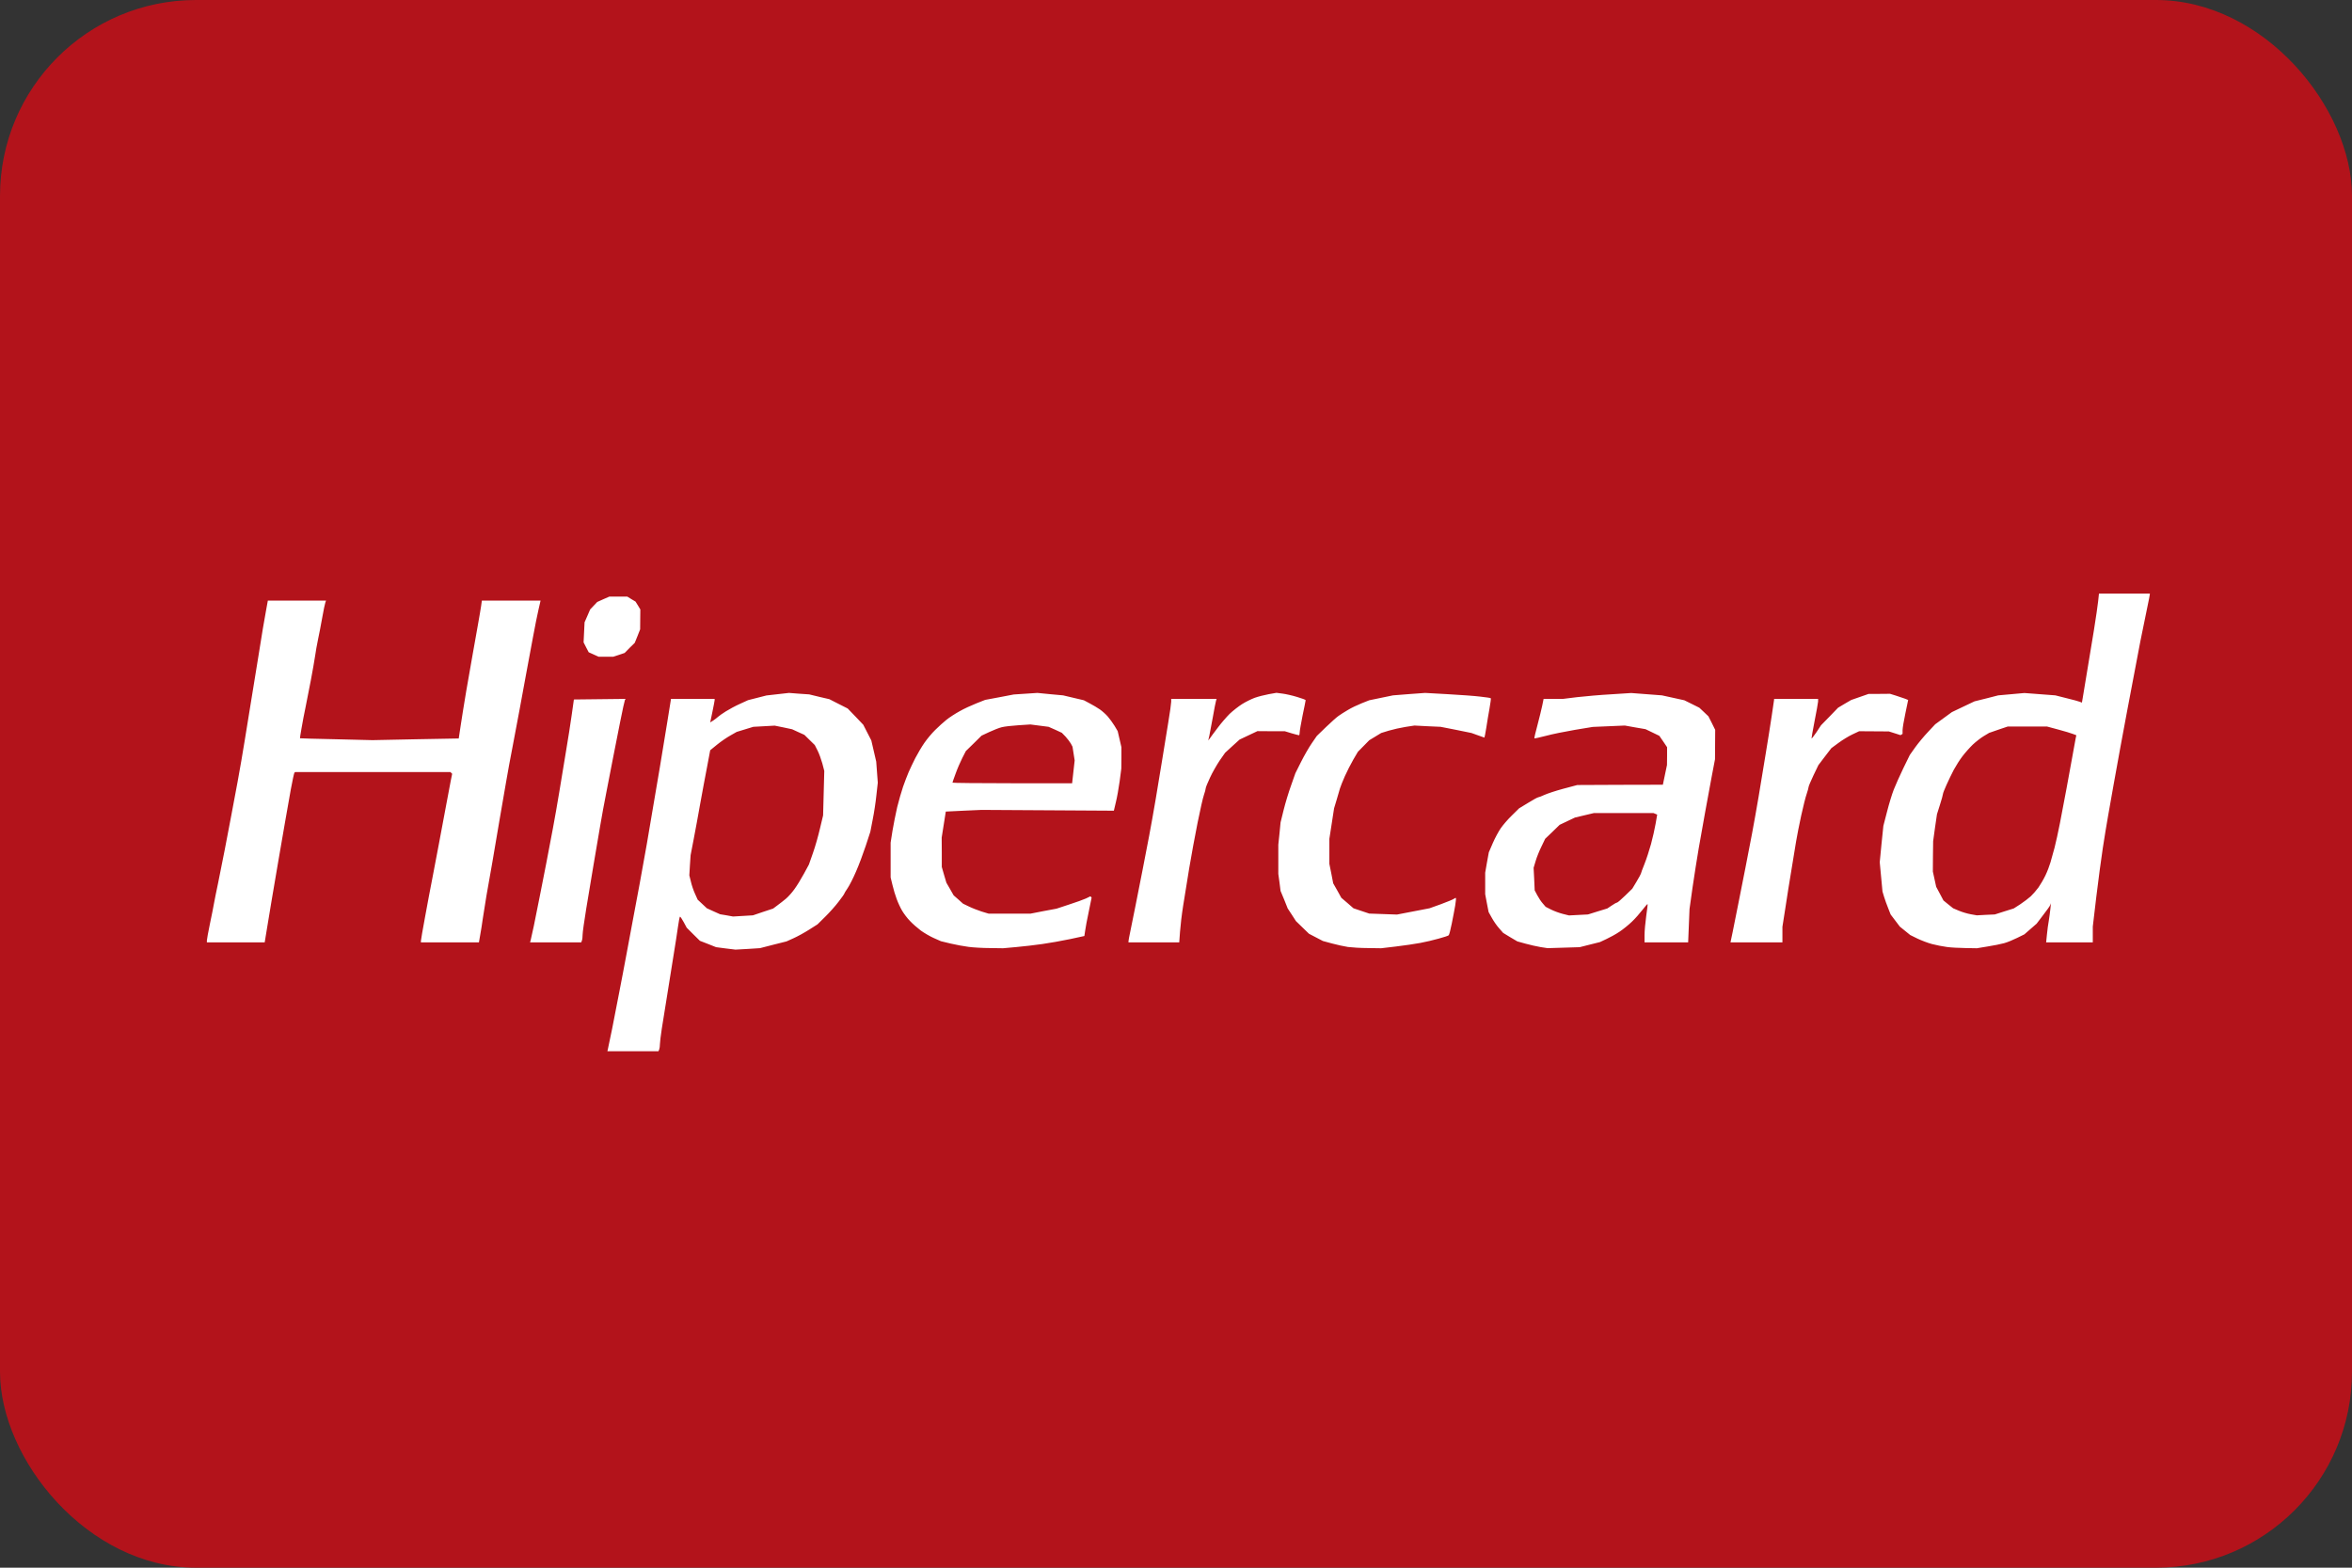 <?xml version="1.0" encoding="iso-8859-1"?><!DOCTYPE svg PUBLIC "-//W3C//DTD SVG 1.1//EN" "http://www.w3.org/Graphics/SVG/1.1/DTD/svg11.dtd">
<svg version="1.1" id="Layer_1" xmlns="http://www.w3.org/2000/svg" xmlns:xlink="http://www.w3.org/1999/xlink" x="0px" y="0px"
	 width="1.5em" height="1em" viewBox="0 0 24 16"
	 xml:space="preserve">
     <rect x="0" y="0" width="24" height="16" fill="#333333" stroke="none"/>
     <g fill="none" stroke="none" stroke-width="1" fill-rule="evenodd" id="Page-1"><g id="Group-2"><rect id="Rectangle" fill="#B3131B" x="0" y="0" width="24" height="16" rx="2"></rect><g id="Hipercard_logo" transform="translate(2, 6)" fill="#FFFFFF" fill-rule="nonzero"><path d="M4.458,4.729 L4.719,4.729 L4.727,4.71 C4.731,4.7 4.734,4.675 4.734,4.656 C4.734,4.636 4.743,4.566 4.753,4.499 C4.764,4.432 4.788,4.277 4.808,4.156 C4.828,4.034 4.857,3.851 4.873,3.75 C4.89,3.648 4.91,3.517 4.918,3.46 C4.926,3.402 4.935,3.355 4.939,3.355 C4.943,3.355 4.96,3.381 4.977,3.412 L5.007,3.468 L5.074,3.535 L5.142,3.602 L5.224,3.634 L5.307,3.667 L5.406,3.68 L5.505,3.692 L5.63,3.685 L5.755,3.677 L5.891,3.642 L6.026,3.608 L6.099,3.575 C6.139,3.557 6.21,3.518 6.257,3.488 L6.342,3.434 L6.421,3.356 C6.465,3.313 6.526,3.244 6.557,3.203 C6.589,3.162 6.615,3.125 6.615,3.121 C6.615,3.118 6.63,3.092 6.649,3.065 C6.668,3.037 6.707,2.961 6.735,2.895 C6.764,2.83 6.808,2.711 6.834,2.633 L6.881,2.489 L6.905,2.365 C6.919,2.297 6.936,2.184 6.943,2.114 L6.957,1.988 L6.949,1.88 L6.941,1.773 L6.916,1.665 L6.891,1.557 L6.85,1.477 L6.809,1.397 L6.73,1.314 L6.65,1.231 L6.557,1.184 L6.463,1.136 L6.36,1.112 L6.257,1.087 L6.154,1.08 L6.051,1.072 L5.936,1.085 L5.821,1.098 L5.727,1.122 L5.633,1.146 L5.552,1.183 C5.507,1.203 5.442,1.238 5.407,1.26 C5.372,1.282 5.336,1.307 5.327,1.316 C5.318,1.325 5.296,1.341 5.279,1.353 L5.247,1.373 L5.269,1.268 C5.281,1.211 5.291,1.157 5.292,1.148 L5.292,1.133 L5.07,1.133 L4.847,1.133 L4.808,1.375 C4.787,1.508 4.753,1.714 4.733,1.832 C4.713,1.951 4.683,2.128 4.666,2.226 C4.649,2.325 4.619,2.5 4.6,2.615 C4.58,2.73 4.547,2.912 4.527,3.021 C4.506,3.129 4.477,3.288 4.461,3.373 C4.445,3.459 4.415,3.62 4.394,3.732 C4.373,3.843 4.34,4.021 4.319,4.126 C4.299,4.231 4.267,4.398 4.247,4.496 C4.227,4.595 4.208,4.687 4.204,4.702 L4.198,4.729 L4.458,4.729 L4.458,4.729 Z M5.582,3.348 L5.48,3.354 L5.414,3.342 L5.348,3.331 L5.281,3.301 L5.213,3.27 L5.166,3.226 L5.119,3.182 L5.092,3.122 C5.077,3.09 5.058,3.034 5.05,2.998 L5.034,2.934 L5.04,2.831 L5.047,2.728 L5.078,2.567 C5.095,2.478 5.126,2.312 5.146,2.197 C5.167,2.082 5.198,1.913 5.216,1.822 L5.247,1.657 L5.317,1.6 C5.355,1.569 5.416,1.527 5.452,1.507 L5.517,1.47 L5.602,1.444 L5.687,1.418 L5.796,1.412 L5.905,1.406 L5.994,1.424 L6.083,1.443 L6.146,1.472 L6.208,1.5 L6.261,1.552 L6.314,1.604 L6.342,1.659 C6.358,1.69 6.379,1.749 6.391,1.791 L6.411,1.868 L6.405,2.095 L6.399,2.322 L6.367,2.456 C6.35,2.53 6.318,2.643 6.295,2.707 L6.254,2.824 L6.203,2.918 C6.175,2.97 6.132,3.04 6.107,3.074 C6.083,3.108 6.044,3.152 6.02,3.172 C5.997,3.191 5.958,3.222 5.933,3.24 L5.889,3.273 L5.786,3.307 L5.683,3.342 L5.582,3.348 Z M8.101,3.676 L8.235,3.678 L8.368,3.666 C8.441,3.659 8.562,3.646 8.635,3.635 C8.708,3.625 8.835,3.602 8.917,3.585 L9.065,3.553 L9.073,3.499 C9.077,3.469 9.093,3.381 9.11,3.303 L9.139,3.161 L9.133,3.154 L9.126,3.148 L9.081,3.17 C9.056,3.181 8.978,3.21 8.908,3.232 L8.781,3.274 L8.647,3.299 L8.514,3.325 L8.301,3.325 L8.089,3.325 L8.016,3.303 C7.976,3.29 7.917,3.267 7.885,3.251 L7.827,3.223 L7.779,3.18 L7.731,3.138 L7.694,3.073 L7.657,3.009 L7.633,2.928 L7.61,2.848 L7.61,2.698 L7.609,2.549 L7.63,2.416 L7.651,2.283 L7.834,2.274 L8.016,2.266 L8.691,2.27 L9.366,2.274 L9.386,2.189 C9.398,2.142 9.415,2.046 9.425,1.974 L9.442,1.844 L9.443,1.735 L9.443,1.626 L9.424,1.544 L9.405,1.462 L9.373,1.408 C9.355,1.379 9.324,1.336 9.304,1.313 C9.284,1.29 9.248,1.258 9.224,1.241 C9.2,1.224 9.154,1.197 9.12,1.179 L9.06,1.147 L8.954,1.122 L8.848,1.097 L8.717,1.085 L8.586,1.072 L8.465,1.08 L8.344,1.088 L8.198,1.116 L8.053,1.143 L7.962,1.179 C7.912,1.199 7.835,1.234 7.792,1.259 C7.748,1.283 7.688,1.322 7.658,1.346 C7.628,1.37 7.576,1.417 7.543,1.45 C7.509,1.483 7.46,1.542 7.433,1.581 C7.405,1.621 7.364,1.691 7.34,1.737 C7.317,1.783 7.286,1.847 7.272,1.88 C7.258,1.913 7.232,1.98 7.215,2.029 C7.198,2.079 7.171,2.173 7.155,2.238 C7.14,2.304 7.118,2.412 7.107,2.479 L7.088,2.6 L7.088,2.777 L7.088,2.955 L7.107,3.033 C7.117,3.076 7.136,3.14 7.15,3.176 C7.163,3.212 7.188,3.266 7.206,3.296 C7.223,3.325 7.259,3.373 7.287,3.401 C7.314,3.43 7.364,3.473 7.397,3.498 C7.431,3.522 7.49,3.557 7.529,3.574 L7.601,3.606 L7.7,3.63 C7.755,3.643 7.837,3.658 7.884,3.664 C7.93,3.67 8.028,3.676 8.101,3.676 L8.101,3.676 Z M8.33,1.994 C7.994,1.994 7.719,1.991 7.719,1.988 C7.719,1.985 7.733,1.944 7.751,1.896 C7.768,1.848 7.799,1.776 7.819,1.737 L7.856,1.665 L7.936,1.587 L8.016,1.508 L8.095,1.471 C8.138,1.451 8.196,1.428 8.222,1.422 C8.249,1.415 8.326,1.406 8.392,1.402 L8.514,1.394 L8.607,1.406 L8.7,1.418 L8.768,1.448 L8.835,1.479 L8.873,1.518 C8.893,1.54 8.917,1.572 8.927,1.589 L8.944,1.621 L8.955,1.691 L8.966,1.761 L8.953,1.877 L8.94,1.994 L8.33,1.994 Z M11.96,3.676 L12.093,3.678 L12.245,3.66 C12.328,3.65 12.439,3.634 12.491,3.624 C12.544,3.614 12.628,3.595 12.679,3.58 C12.731,3.566 12.777,3.551 12.782,3.546 C12.788,3.542 12.802,3.487 12.814,3.426 C12.827,3.364 12.842,3.281 12.849,3.242 C12.855,3.202 12.859,3.168 12.856,3.165 C12.854,3.163 12.845,3.166 12.836,3.173 C12.828,3.18 12.768,3.204 12.704,3.228 L12.587,3.27 L12.421,3.302 L12.255,3.334 L12.113,3.329 L11.972,3.324 L11.891,3.297 L11.811,3.27 L11.749,3.216 L11.687,3.163 L11.646,3.089 L11.604,3.015 L11.585,2.916 L11.565,2.817 L11.565,2.689 L11.565,2.561 L11.589,2.406 L11.613,2.25 L11.638,2.167 C11.652,2.121 11.668,2.067 11.673,2.047 C11.679,2.028 11.701,1.971 11.723,1.922 C11.745,1.873 11.784,1.796 11.809,1.753 L11.856,1.673 L11.914,1.614 L11.972,1.555 L12.033,1.518 L12.094,1.481 L12.172,1.457 C12.216,1.444 12.292,1.427 12.342,1.419 L12.433,1.405 L12.566,1.412 L12.7,1.418 L12.858,1.449 L13.015,1.481 L13.079,1.504 C13.115,1.517 13.145,1.528 13.147,1.528 C13.149,1.528 13.157,1.483 13.166,1.429 C13.174,1.375 13.189,1.286 13.199,1.231 C13.209,1.176 13.215,1.129 13.212,1.126 C13.209,1.123 13.162,1.116 13.107,1.11 C13.052,1.103 12.902,1.092 12.774,1.085 L12.542,1.072 L12.378,1.084 L12.214,1.097 L12.093,1.122 L11.972,1.147 L11.894,1.178 C11.851,1.195 11.788,1.225 11.754,1.246 C11.72,1.266 11.677,1.293 11.658,1.307 C11.639,1.32 11.582,1.371 11.53,1.421 L11.437,1.511 L11.386,1.585 C11.357,1.627 11.308,1.712 11.276,1.776 L11.218,1.892 L11.174,2.017 C11.149,2.086 11.115,2.199 11.098,2.268 L11.067,2.394 L11.056,2.507 L11.044,2.621 L11.044,2.77 L11.044,2.919 L11.056,3.006 L11.067,3.093 L11.104,3.182 L11.14,3.272 L11.182,3.336 L11.224,3.401 L11.291,3.466 L11.357,3.53 L11.428,3.567 L11.499,3.604 L11.591,3.629 C11.642,3.643 11.716,3.659 11.755,3.665 C11.794,3.67 11.886,3.676 11.96,3.676 L11.96,3.676 Z M13.956,3.672 L14.119,3.667 L14.222,3.641 L14.326,3.615 L14.392,3.584 C14.429,3.567 14.489,3.534 14.526,3.509 C14.562,3.485 14.619,3.439 14.652,3.407 C14.685,3.376 14.733,3.321 14.76,3.286 C14.786,3.252 14.81,3.225 14.812,3.227 C14.814,3.229 14.808,3.284 14.798,3.35 C14.789,3.415 14.781,3.502 14.781,3.543 L14.781,3.618 L15.003,3.618 L15.226,3.618 L15.233,3.448 L15.24,3.278 L15.271,3.057 C15.289,2.935 15.317,2.755 15.334,2.657 C15.351,2.558 15.381,2.391 15.4,2.286 C15.419,2.181 15.449,2.017 15.467,1.922 L15.5,1.749 L15.501,1.599 L15.502,1.449 L15.468,1.38 L15.433,1.311 L15.387,1.267 L15.34,1.223 L15.264,1.185 L15.187,1.147 L15.073,1.122 L14.959,1.097 L14.802,1.085 L14.645,1.073 L14.443,1.086 C14.332,1.092 14.175,1.106 14.095,1.115 L13.949,1.133 L13.85,1.133 L13.751,1.133 L13.737,1.202 C13.729,1.24 13.707,1.33 13.688,1.402 C13.668,1.473 13.655,1.534 13.657,1.536 C13.659,1.538 13.712,1.526 13.775,1.51 C13.837,1.493 13.971,1.466 14.071,1.449 L14.253,1.419 L14.417,1.412 L14.58,1.405 L14.686,1.424 L14.791,1.442 L14.862,1.476 L14.932,1.51 L14.972,1.568 L15.011,1.626 L15.011,1.717 L15.01,1.808 L14.989,1.908 L14.968,2.009 L14.532,2.01 L14.095,2.012 L13.952,2.05 C13.874,2.071 13.787,2.1 13.759,2.113 C13.731,2.126 13.703,2.137 13.697,2.137 C13.691,2.137 13.644,2.162 13.593,2.194 L13.501,2.25 L13.428,2.322 C13.387,2.361 13.336,2.421 13.314,2.453 C13.291,2.486 13.254,2.555 13.232,2.606 L13.192,2.699 L13.173,2.803 L13.155,2.907 L13.155,3.017 L13.155,3.126 L13.172,3.217 L13.19,3.309 L13.223,3.368 C13.241,3.401 13.274,3.449 13.297,3.474 L13.338,3.521 L13.41,3.565 L13.483,3.608 L13.566,3.631 C13.611,3.644 13.681,3.659 13.72,3.666 L13.792,3.677 L13.956,3.672 L13.956,3.672 Z M14.107,3.338 L14.01,3.343 L13.946,3.327 C13.91,3.318 13.857,3.298 13.827,3.283 L13.772,3.255 L13.742,3.22 C13.725,3.201 13.7,3.163 13.686,3.136 L13.66,3.087 L13.655,2.972 L13.649,2.857 L13.67,2.787 C13.681,2.749 13.708,2.682 13.729,2.64 L13.767,2.561 L13.841,2.49 L13.915,2.418 L13.993,2.381 L14.071,2.344 L14.168,2.321 L14.265,2.298 L14.568,2.298 L14.872,2.298 L14.891,2.306 L14.91,2.314 L14.894,2.407 C14.885,2.459 14.864,2.552 14.847,2.615 C14.83,2.677 14.8,2.769 14.78,2.819 C14.76,2.868 14.744,2.912 14.744,2.916 C14.744,2.92 14.724,2.957 14.7,2.997 L14.656,3.07 L14.583,3.141 C14.543,3.18 14.506,3.212 14.5,3.212 C14.495,3.212 14.47,3.225 14.446,3.242 L14.401,3.272 L14.303,3.302 L14.204,3.333 L14.107,3.338 Z M18.057,3.676 L18.172,3.678 L18.281,3.66 C18.341,3.651 18.418,3.635 18.451,3.626 C18.484,3.617 18.544,3.592 18.584,3.572 L18.657,3.536 L18.72,3.481 L18.782,3.427 L18.848,3.34 C18.885,3.293 18.918,3.246 18.921,3.236 L18.928,3.218 L18.922,3.278 C18.919,3.311 18.911,3.364 18.906,3.397 C18.9,3.43 18.891,3.493 18.887,3.538 L18.879,3.618 L19.117,3.618 L19.355,3.618 L19.355,3.538 L19.355,3.457 L19.391,3.152 C19.411,2.985 19.441,2.762 19.457,2.657 C19.473,2.551 19.498,2.401 19.512,2.322 C19.526,2.243 19.551,2.101 19.568,2.005 C19.585,1.91 19.615,1.744 19.635,1.635 C19.655,1.527 19.687,1.355 19.706,1.253 C19.725,1.151 19.755,0.992 19.773,0.9 C19.79,0.808 19.821,0.647 19.841,0.542 C19.862,0.437 19.892,0.289 19.908,0.214 C19.924,0.138 19.937,0.072 19.937,0.067 L19.937,0.058 L19.678,0.058 L19.418,0.058 L19.41,0.133 C19.406,0.174 19.386,0.31 19.366,0.435 C19.346,0.559 19.313,0.758 19.293,0.877 C19.273,0.995 19.254,1.11 19.251,1.131 L19.244,1.171 L19.224,1.163 C19.212,1.158 19.151,1.141 19.088,1.126 L18.973,1.097 L18.815,1.085 L18.657,1.073 L18.524,1.085 L18.39,1.097 L18.269,1.128 L18.148,1.158 L18.032,1.213 L17.917,1.268 L17.832,1.33 L17.747,1.392 L17.674,1.47 C17.634,1.512 17.575,1.583 17.544,1.626 L17.488,1.705 L17.422,1.84 C17.386,1.915 17.342,2.013 17.324,2.059 C17.306,2.105 17.275,2.207 17.255,2.286 L17.218,2.429 L17.199,2.614 L17.181,2.8 L17.195,2.949 L17.209,3.099 L17.225,3.152 C17.234,3.182 17.253,3.235 17.267,3.269 L17.292,3.333 L17.339,3.395 L17.386,3.457 L17.439,3.5 L17.492,3.543 L17.565,3.579 C17.605,3.598 17.672,3.624 17.714,3.635 C17.757,3.646 17.825,3.66 17.866,3.665 C17.907,3.671 17.993,3.675 18.057,3.676 L18.057,3.676 Z M18.264,3.337 L18.172,3.342 L18.11,3.331 C18.076,3.325 18.022,3.309 17.989,3.295 L17.93,3.27 L17.88,3.23 L17.831,3.19 L17.794,3.12 L17.757,3.051 L17.74,2.973 L17.723,2.895 L17.724,2.74 L17.726,2.585 L17.745,2.447 L17.765,2.31 L17.795,2.215 C17.812,2.162 17.826,2.112 17.826,2.104 C17.826,2.096 17.843,2.053 17.863,2.009 C17.883,1.964 17.916,1.896 17.937,1.856 C17.958,1.817 17.997,1.755 18.024,1.72 C18.051,1.684 18.099,1.63 18.13,1.6 C18.162,1.57 18.212,1.531 18.242,1.513 L18.297,1.48 L18.392,1.447 L18.487,1.415 L18.688,1.415 L18.888,1.415 L19.003,1.446 C19.066,1.463 19.134,1.483 19.153,1.491 L19.187,1.504 L19.18,1.537 C19.177,1.555 19.162,1.634 19.148,1.713 C19.134,1.792 19.107,1.942 19.087,2.047 C19.068,2.152 19.037,2.311 19.02,2.4 C19.003,2.488 18.978,2.601 18.965,2.651 C18.951,2.7 18.933,2.768 18.923,2.802 C18.913,2.836 18.891,2.895 18.872,2.934 C18.854,2.972 18.822,3.027 18.801,3.057 C18.78,3.086 18.744,3.127 18.722,3.148 C18.7,3.168 18.651,3.205 18.615,3.229 L18.548,3.272 L18.452,3.302 L18.355,3.333 L18.264,3.337 L18.264,3.337 Z M0.406,3.618 L0.701,3.618 L0.722,3.49 C0.734,3.419 0.756,3.283 0.772,3.188 C0.789,3.093 0.819,2.915 0.839,2.794 C0.86,2.672 0.891,2.492 0.908,2.394 C0.925,2.295 0.952,2.142 0.968,2.054 C0.984,1.966 1.001,1.89 1.004,1.887 L1.011,1.88 L1.804,1.88 L2.597,1.88 L2.605,1.889 L2.614,1.897 L2.6,1.966 C2.593,2.004 2.57,2.121 2.551,2.226 C2.531,2.332 2.498,2.509 2.477,2.621 C2.456,2.732 2.426,2.891 2.41,2.973 C2.394,3.055 2.361,3.227 2.338,3.355 C2.314,3.483 2.295,3.595 2.295,3.603 L2.295,3.618 L2.591,3.618 L2.887,3.618 L2.9,3.543 C2.908,3.502 2.919,3.429 2.926,3.379 C2.933,3.33 2.95,3.225 2.963,3.146 C2.977,3.067 3.004,2.912 3.024,2.8 C3.043,2.688 3.076,2.497 3.096,2.376 C3.117,2.254 3.147,2.077 3.164,1.982 C3.18,1.886 3.21,1.725 3.23,1.623 C3.249,1.521 3.282,1.349 3.302,1.241 C3.322,1.133 3.353,0.969 3.369,0.877 C3.386,0.785 3.417,0.618 3.438,0.506 C3.458,0.395 3.485,0.264 3.496,0.217 L3.516,0.13 L3.217,0.13 L2.917,0.13 L2.909,0.187 C2.904,0.218 2.89,0.305 2.876,0.381 C2.863,0.456 2.839,0.591 2.823,0.679 C2.807,0.768 2.777,0.938 2.757,1.056 C2.737,1.174 2.712,1.331 2.701,1.404 L2.681,1.537 L2.241,1.545 L1.801,1.554 L1.432,1.545 C1.23,1.541 1.063,1.536 1.061,1.535 C1.06,1.534 1.067,1.487 1.077,1.432 C1.086,1.376 1.105,1.279 1.118,1.217 C1.131,1.155 1.155,1.031 1.172,0.942 C1.189,0.854 1.208,0.743 1.215,0.697 C1.221,0.651 1.235,0.575 1.245,0.527 C1.255,0.48 1.275,0.379 1.288,0.304 C1.301,0.229 1.316,0.159 1.32,0.149 L1.327,0.13 L1.03,0.13 L0.733,0.13 L0.714,0.235 C0.703,0.292 0.689,0.374 0.682,0.417 C0.676,0.459 0.654,0.596 0.633,0.721 C0.613,0.846 0.583,1.032 0.566,1.133 C0.55,1.235 0.52,1.421 0.499,1.546 C0.479,1.67 0.446,1.864 0.425,1.976 C0.405,2.087 0.375,2.246 0.359,2.328 C0.344,2.41 0.314,2.566 0.293,2.674 C0.272,2.783 0.241,2.936 0.225,3.015 C0.208,3.094 0.19,3.185 0.184,3.218 C0.178,3.251 0.16,3.346 0.142,3.429 C0.125,3.511 0.111,3.588 0.111,3.599 L0.111,3.618 L0.406,3.618 L0.406,3.618 Z M3.67,3.618 L3.931,3.618 L3.938,3.599 C3.942,3.589 3.945,3.562 3.945,3.539 C3.945,3.516 3.962,3.397 3.982,3.274 C4.002,3.151 4.035,2.951 4.056,2.83 C4.076,2.708 4.106,2.531 4.123,2.436 C4.139,2.34 4.168,2.182 4.188,2.083 C4.207,1.985 4.237,1.831 4.254,1.743 C4.271,1.654 4.304,1.485 4.328,1.368 C4.351,1.25 4.374,1.149 4.377,1.143 L4.384,1.133 L4.12,1.136 L3.856,1.139 L3.834,1.295 C3.822,1.38 3.796,1.549 3.775,1.671 C3.755,1.793 3.725,1.978 3.707,2.083 C3.69,2.188 3.66,2.358 3.641,2.459 C3.622,2.561 3.592,2.717 3.575,2.806 C3.558,2.895 3.527,3.05 3.507,3.152 C3.487,3.254 3.46,3.388 3.447,3.451 C3.434,3.513 3.42,3.576 3.416,3.591 L3.409,3.618 L3.67,3.618 Z M9.774,3.618 L10.033,3.618 L10.041,3.51 C10.045,3.451 10.059,3.331 10.073,3.244 C10.087,3.158 10.115,2.984 10.135,2.86 C10.156,2.735 10.194,2.527 10.22,2.398 C10.246,2.269 10.275,2.14 10.285,2.113 C10.295,2.085 10.303,2.055 10.303,2.046 C10.303,2.037 10.323,1.988 10.347,1.937 C10.37,1.886 10.415,1.808 10.445,1.763 L10.501,1.683 L10.575,1.615 L10.649,1.548 L10.74,1.505 L10.831,1.462 L10.971,1.463 L11.11,1.463 L11.179,1.484 C11.217,1.495 11.251,1.504 11.255,1.504 C11.259,1.504 11.262,1.491 11.262,1.476 C11.262,1.46 11.276,1.381 11.292,1.301 C11.309,1.22 11.323,1.151 11.323,1.146 C11.323,1.142 11.283,1.127 11.235,1.113 C11.186,1.098 11.119,1.083 11.086,1.079 L11.025,1.071 L10.946,1.085 C10.903,1.093 10.839,1.109 10.803,1.122 C10.768,1.135 10.709,1.164 10.673,1.187 C10.637,1.21 10.581,1.254 10.548,1.285 C10.516,1.317 10.461,1.38 10.427,1.426 C10.392,1.472 10.356,1.52 10.347,1.534 L10.329,1.557 L10.34,1.51 C10.346,1.483 10.362,1.397 10.376,1.319 C10.39,1.24 10.404,1.166 10.408,1.154 L10.414,1.133 L10.183,1.133 L9.951,1.133 L9.951,1.162 C9.951,1.178 9.938,1.273 9.921,1.374 C9.904,1.475 9.877,1.644 9.86,1.749 C9.843,1.854 9.813,2.037 9.793,2.155 C9.773,2.273 9.743,2.442 9.726,2.531 C9.709,2.62 9.679,2.776 9.659,2.878 C9.64,2.979 9.607,3.146 9.586,3.248 C9.566,3.35 9.541,3.47 9.532,3.515 C9.522,3.56 9.515,3.602 9.515,3.608 L9.515,3.618 L9.774,3.618 L9.774,3.618 Z M15.923,3.618 L16.188,3.618 L16.188,3.538 L16.188,3.459 L16.219,3.261 C16.235,3.152 16.263,2.979 16.28,2.878 C16.297,2.776 16.318,2.647 16.327,2.591 C16.336,2.535 16.36,2.414 16.38,2.322 C16.4,2.23 16.425,2.131 16.436,2.101 C16.446,2.071 16.455,2.04 16.455,2.032 C16.455,2.024 16.478,1.97 16.505,1.913 L16.555,1.809 L16.621,1.722 L16.687,1.636 L16.759,1.583 C16.799,1.553 16.863,1.514 16.901,1.496 L16.971,1.463 L17.122,1.464 L17.274,1.465 L17.334,1.484 L17.393,1.503 L17.403,1.497 L17.414,1.49 L17.414,1.452 C17.414,1.431 17.427,1.353 17.443,1.279 L17.471,1.144 L17.439,1.131 C17.422,1.125 17.38,1.111 17.347,1.1 L17.286,1.081 L17.177,1.082 L17.068,1.082 L16.979,1.113 L16.89,1.144 L16.823,1.183 L16.756,1.223 L16.669,1.313 L16.582,1.402 L16.536,1.472 C16.51,1.51 16.487,1.54 16.485,1.537 C16.484,1.535 16.497,1.456 16.516,1.36 C16.535,1.265 16.551,1.175 16.552,1.16 L16.552,1.133 L16.328,1.133 L16.103,1.133 L16.103,1.141 C16.103,1.145 16.092,1.222 16.078,1.311 C16.065,1.401 16.037,1.573 16.017,1.695 C15.997,1.816 15.965,2.013 15.945,2.131 C15.925,2.249 15.895,2.418 15.878,2.507 C15.861,2.596 15.831,2.752 15.811,2.854 C15.792,2.955 15.759,3.119 15.739,3.218 C15.719,3.317 15.693,3.447 15.681,3.508 L15.658,3.618 L15.923,3.618 L15.923,3.618 Z M4.183,0.703 L4.257,0.703 L4.315,0.684 L4.374,0.664 L4.425,0.612 L4.477,0.561 L4.505,0.492 L4.532,0.423 L4.533,0.321 L4.534,0.22 L4.51,0.18 L4.485,0.14 L4.443,0.115 L4.401,0.089 L4.31,0.089 L4.218,0.089 L4.156,0.116 L4.094,0.144 L4.058,0.182 L4.022,0.22 L3.994,0.285 L3.965,0.351 L3.96,0.453 L3.955,0.556 L3.981,0.607 L4.007,0.657 L4.058,0.68 L4.109,0.703 L4.183,0.703 L4.183,0.703 Z" id="path2997"></path></g></g></g>
</svg>
